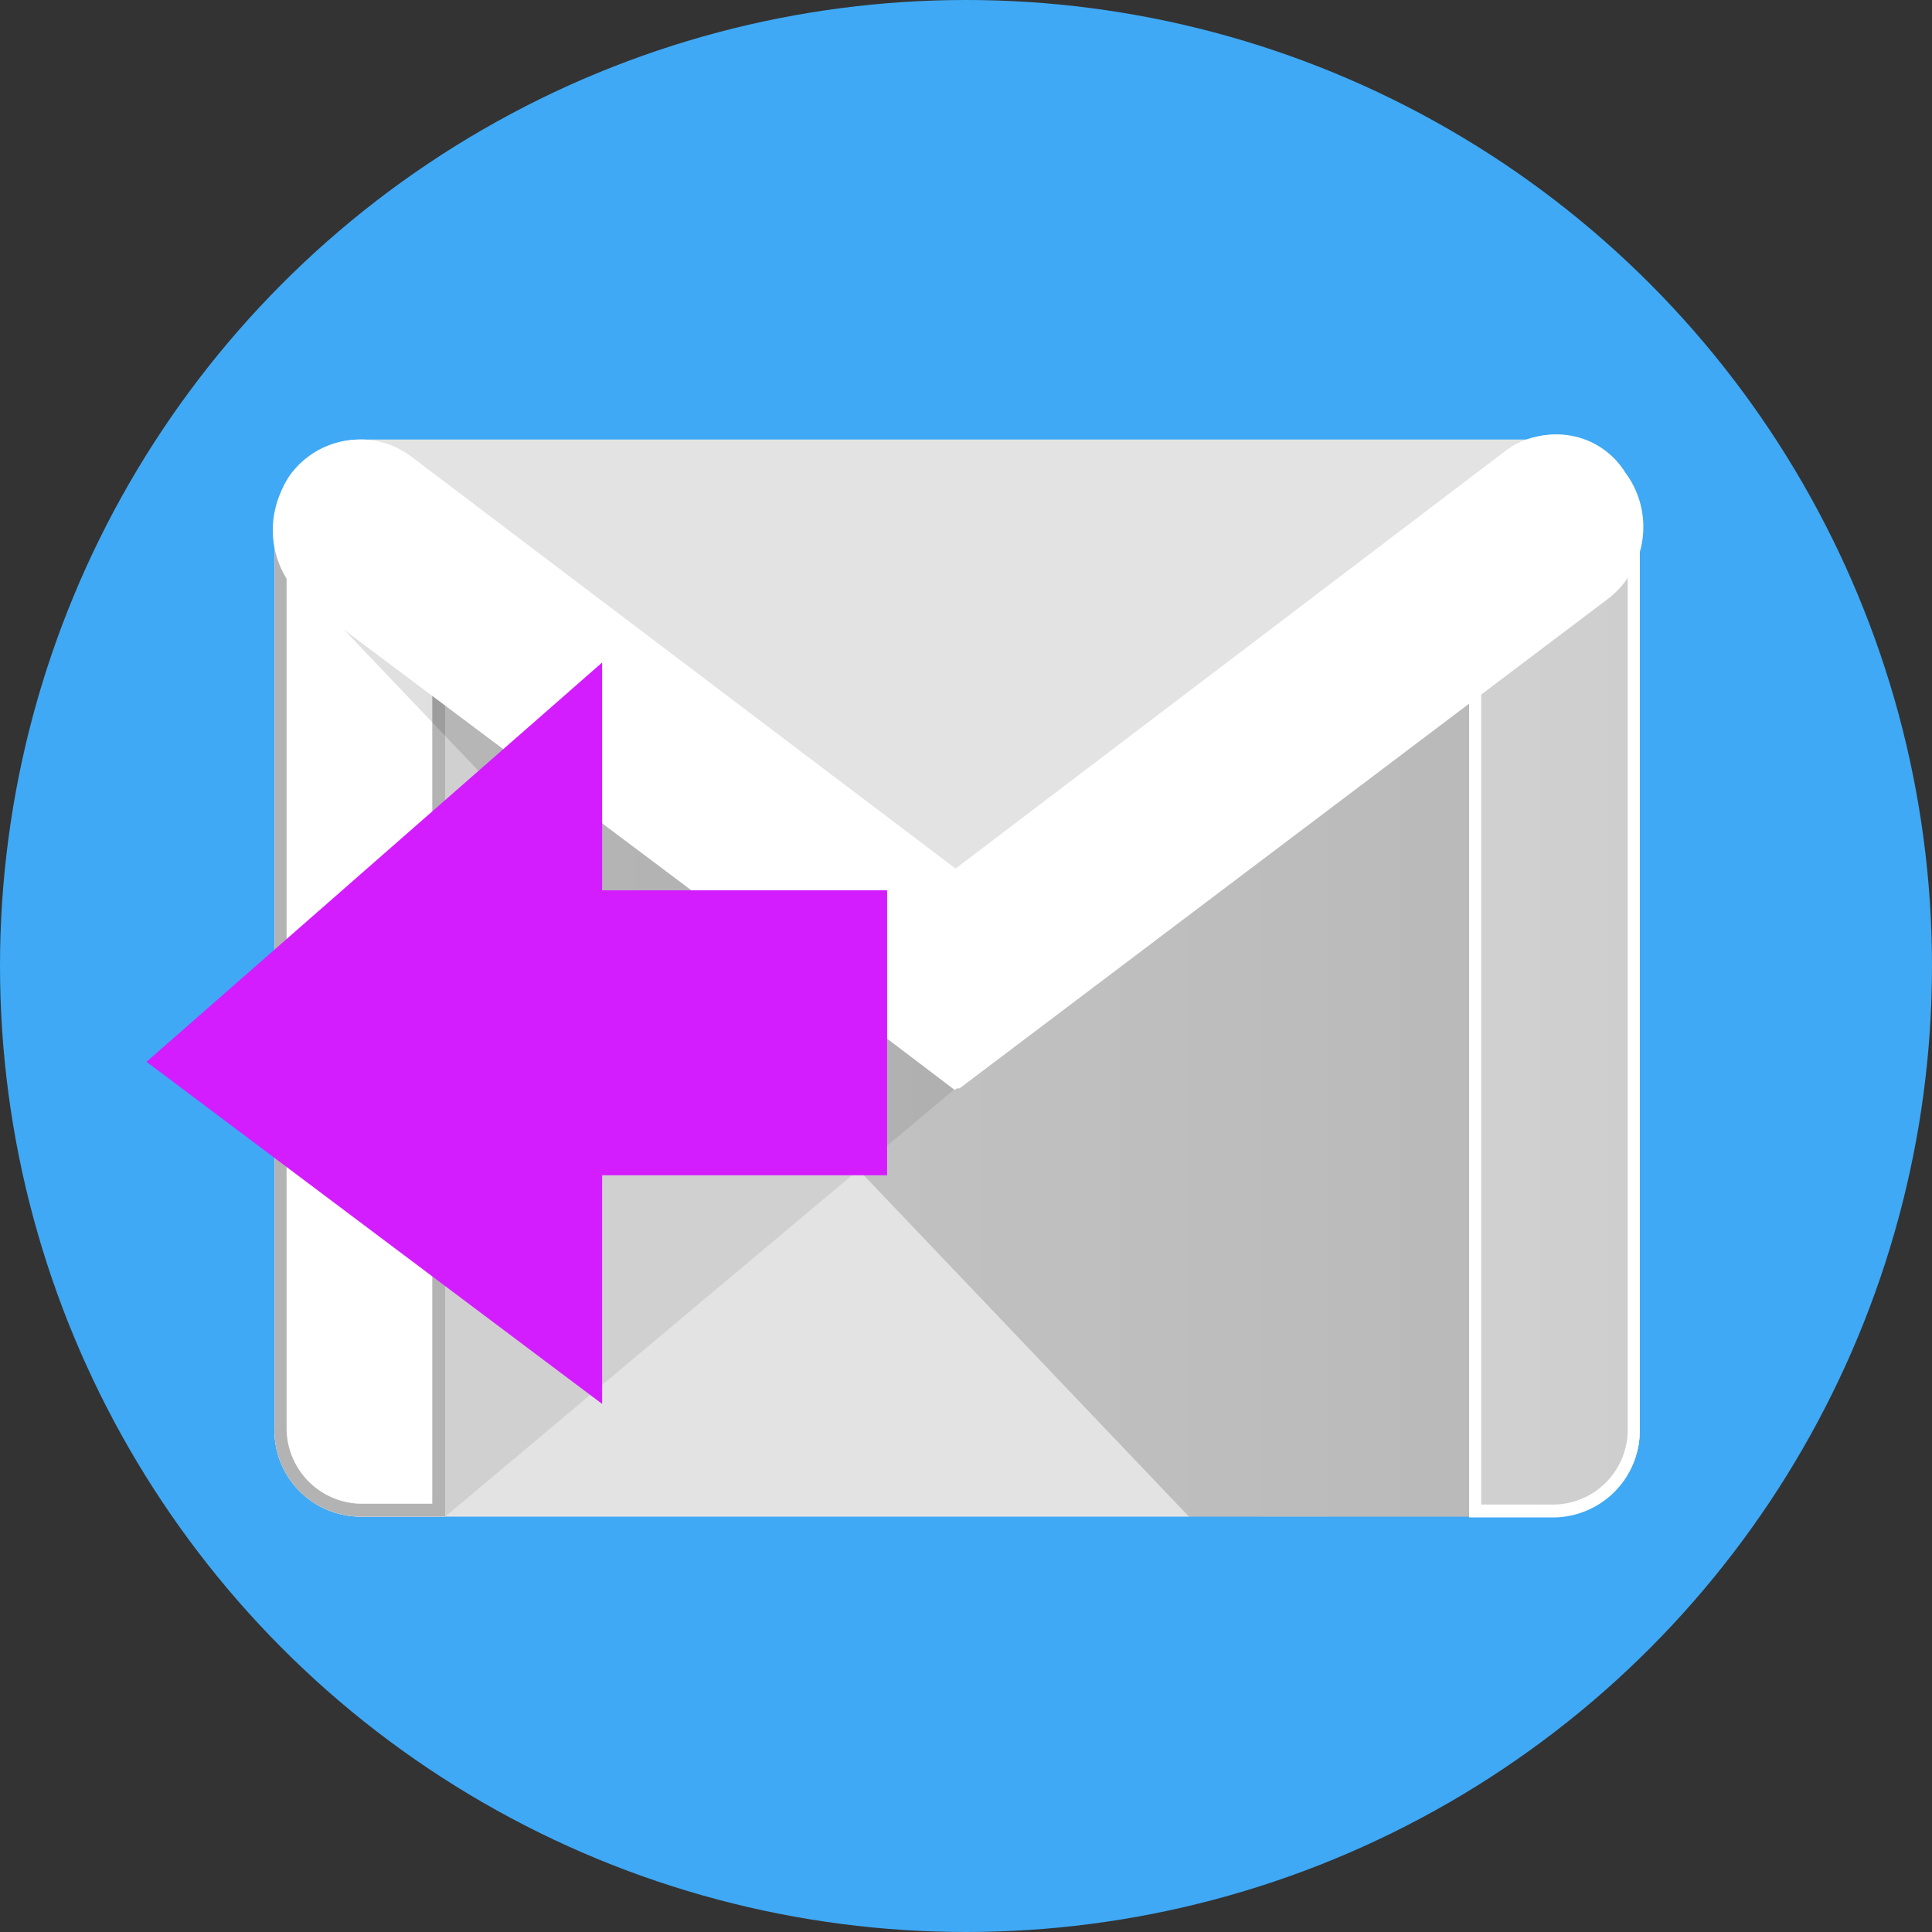 <svg xmlns="http://www.w3.org/2000/svg" xmlns:xlink="http://www.w3.org/1999/xlink" viewBox="0 0 24 24"><rect x="0" y="0" width="24" height="24" fill="#333333" stroke="none"/><defs><style>.cls-1{fill:#3fa9f5;}.cls-2{fill:#e3e3e3;}.cls-3{fill:#231f20;opacity:0.1;isolation:isolate;}.cls-4{fill:#fff;}.cls-5{fill:#b3b3b3;}.cls-6{fill:url(#Gradiente_sem_nome_2);}.cls-7{fill:#d31dff;}.cls-8{fill:none;}</style><linearGradient id="Gradiente_sem_nome_2" x1="-581.79" y1="381.63" x2="-581.72" y2="381.63" gradientTransform="matrix(253.16, 0, 0, -174.83, 147289.46, 66735.04)" gradientUnits="userSpaceOnUse"><stop offset="0" stop-opacity="0.1"/><stop offset="1" stop-opacity="0.2"/></linearGradient></defs><g id="Camada_2" data-name="Camada 2"><g id="ICONS"><circle class="cls-1" cx="12" cy="12" r="12"/><path class="cls-2" d="M19.31,18.84H4.47a1.08,1.08,0,0,1-1.06-1.11V6.57A1.08,1.08,0,0,1,4.47,5.46H19.31a1.08,1.08,0,0,1,1.06,1.11V17.73a1.08,1.08,0,0,1-1.06,1.11Z"/><path class="cls-3" d="M5.53,18.84l6.34-5.32.05-.28L5.37,8.33V18.6Z"/><path class="cls-4" d="M4.47,18.84a1.07,1.07,0,0,1-1.06-1.11V6.55c0-.61.46-.72,1.06-.72s1.06.12,1.06.72V18.84Z"/><path class="cls-5" d="M4.47,6c.75,0,.9.24.9.57V18.68h-.9a.94.94,0,0,1-.91-.95V6.55c0-.35.15-.57.91-.57Zm0-.15c-.6,0-1.06.12-1.06.72V17.73a1.07,1.07,0,0,0,1.06,1.11H5.53V6.55c0-.61-.47-.72-1.06-.72Z"/><path class="cls-4" d="M19.31,18.84H18.25V6.52c0-.61.47-.69,1.06-.69s1.06.08,1.06.69V17.75a1.07,1.07,0,0,1-1.06,1.09Z"/><path class="cls-6" d="M14.77,18.84,3.49,7l.6.25,7.84,5.88L20.37,6.7V17.75a1.07,1.07,0,0,1-1.06,1.09Z"/><path class="cls-4" d="M19.31,6c.68,0,.91.15.91.54V17.75a.93.93,0,0,1-.91.94H18.4V6.52c0-.41.23-.54.91-.54Zm0-.15c-.59,0-1.06.08-1.06.69V18.85h1.06a1.08,1.08,0,0,0,1.06-1.1V6.52c0-.61-.47-.69-1.06-.69Z"/><path class="cls-4" d="M11.87,13.52l-8-6A1.15,1.15,0,0,1,3.6,5.92a1.08,1.08,0,0,1,1.52-.24l6.77,5.13,6.82-5.19a1,1,0,0,1,1.48.25A1.13,1.13,0,0,1,20,7.42l-8.08,6.1Z"/><path class="cls-4" d="M19.31,5.56h0a.91.91,0,0,1,.74.39,1,1,0,0,1-.19,1.33l-8,6.05L4,7.34A1,1,0,0,1,3.72,6a1,1,0,0,1,.76-.4A.86.86,0,0,1,5,5.81l6.75,5.11.09.06.09-.06,6.81-5.19a.94.94,0,0,1,.54-.17Zm0-.16a1,1,0,0,0-.62.21l-6.82,5.18L5.1,5.67a1,1,0,0,0-.63-.21,1.07,1.07,0,0,0-.88.46,1.16,1.16,0,0,0,.27,1.55l8,6.07,8.06-6.12a1.15,1.15,0,0,0,.24-1.55,1,1,0,0,0-.86-.47Z"/><polygon class="cls-7" points="11.02 14.6 7.48 14.6 7.48 17.44 1.82 13.19 7.48 8.23 7.48 11.06 11.02 11.06 11.02 14.6"/><rect class="cls-8" x="3.4" y="3.98" width="16.99" height="16.99"/></g></g></svg>